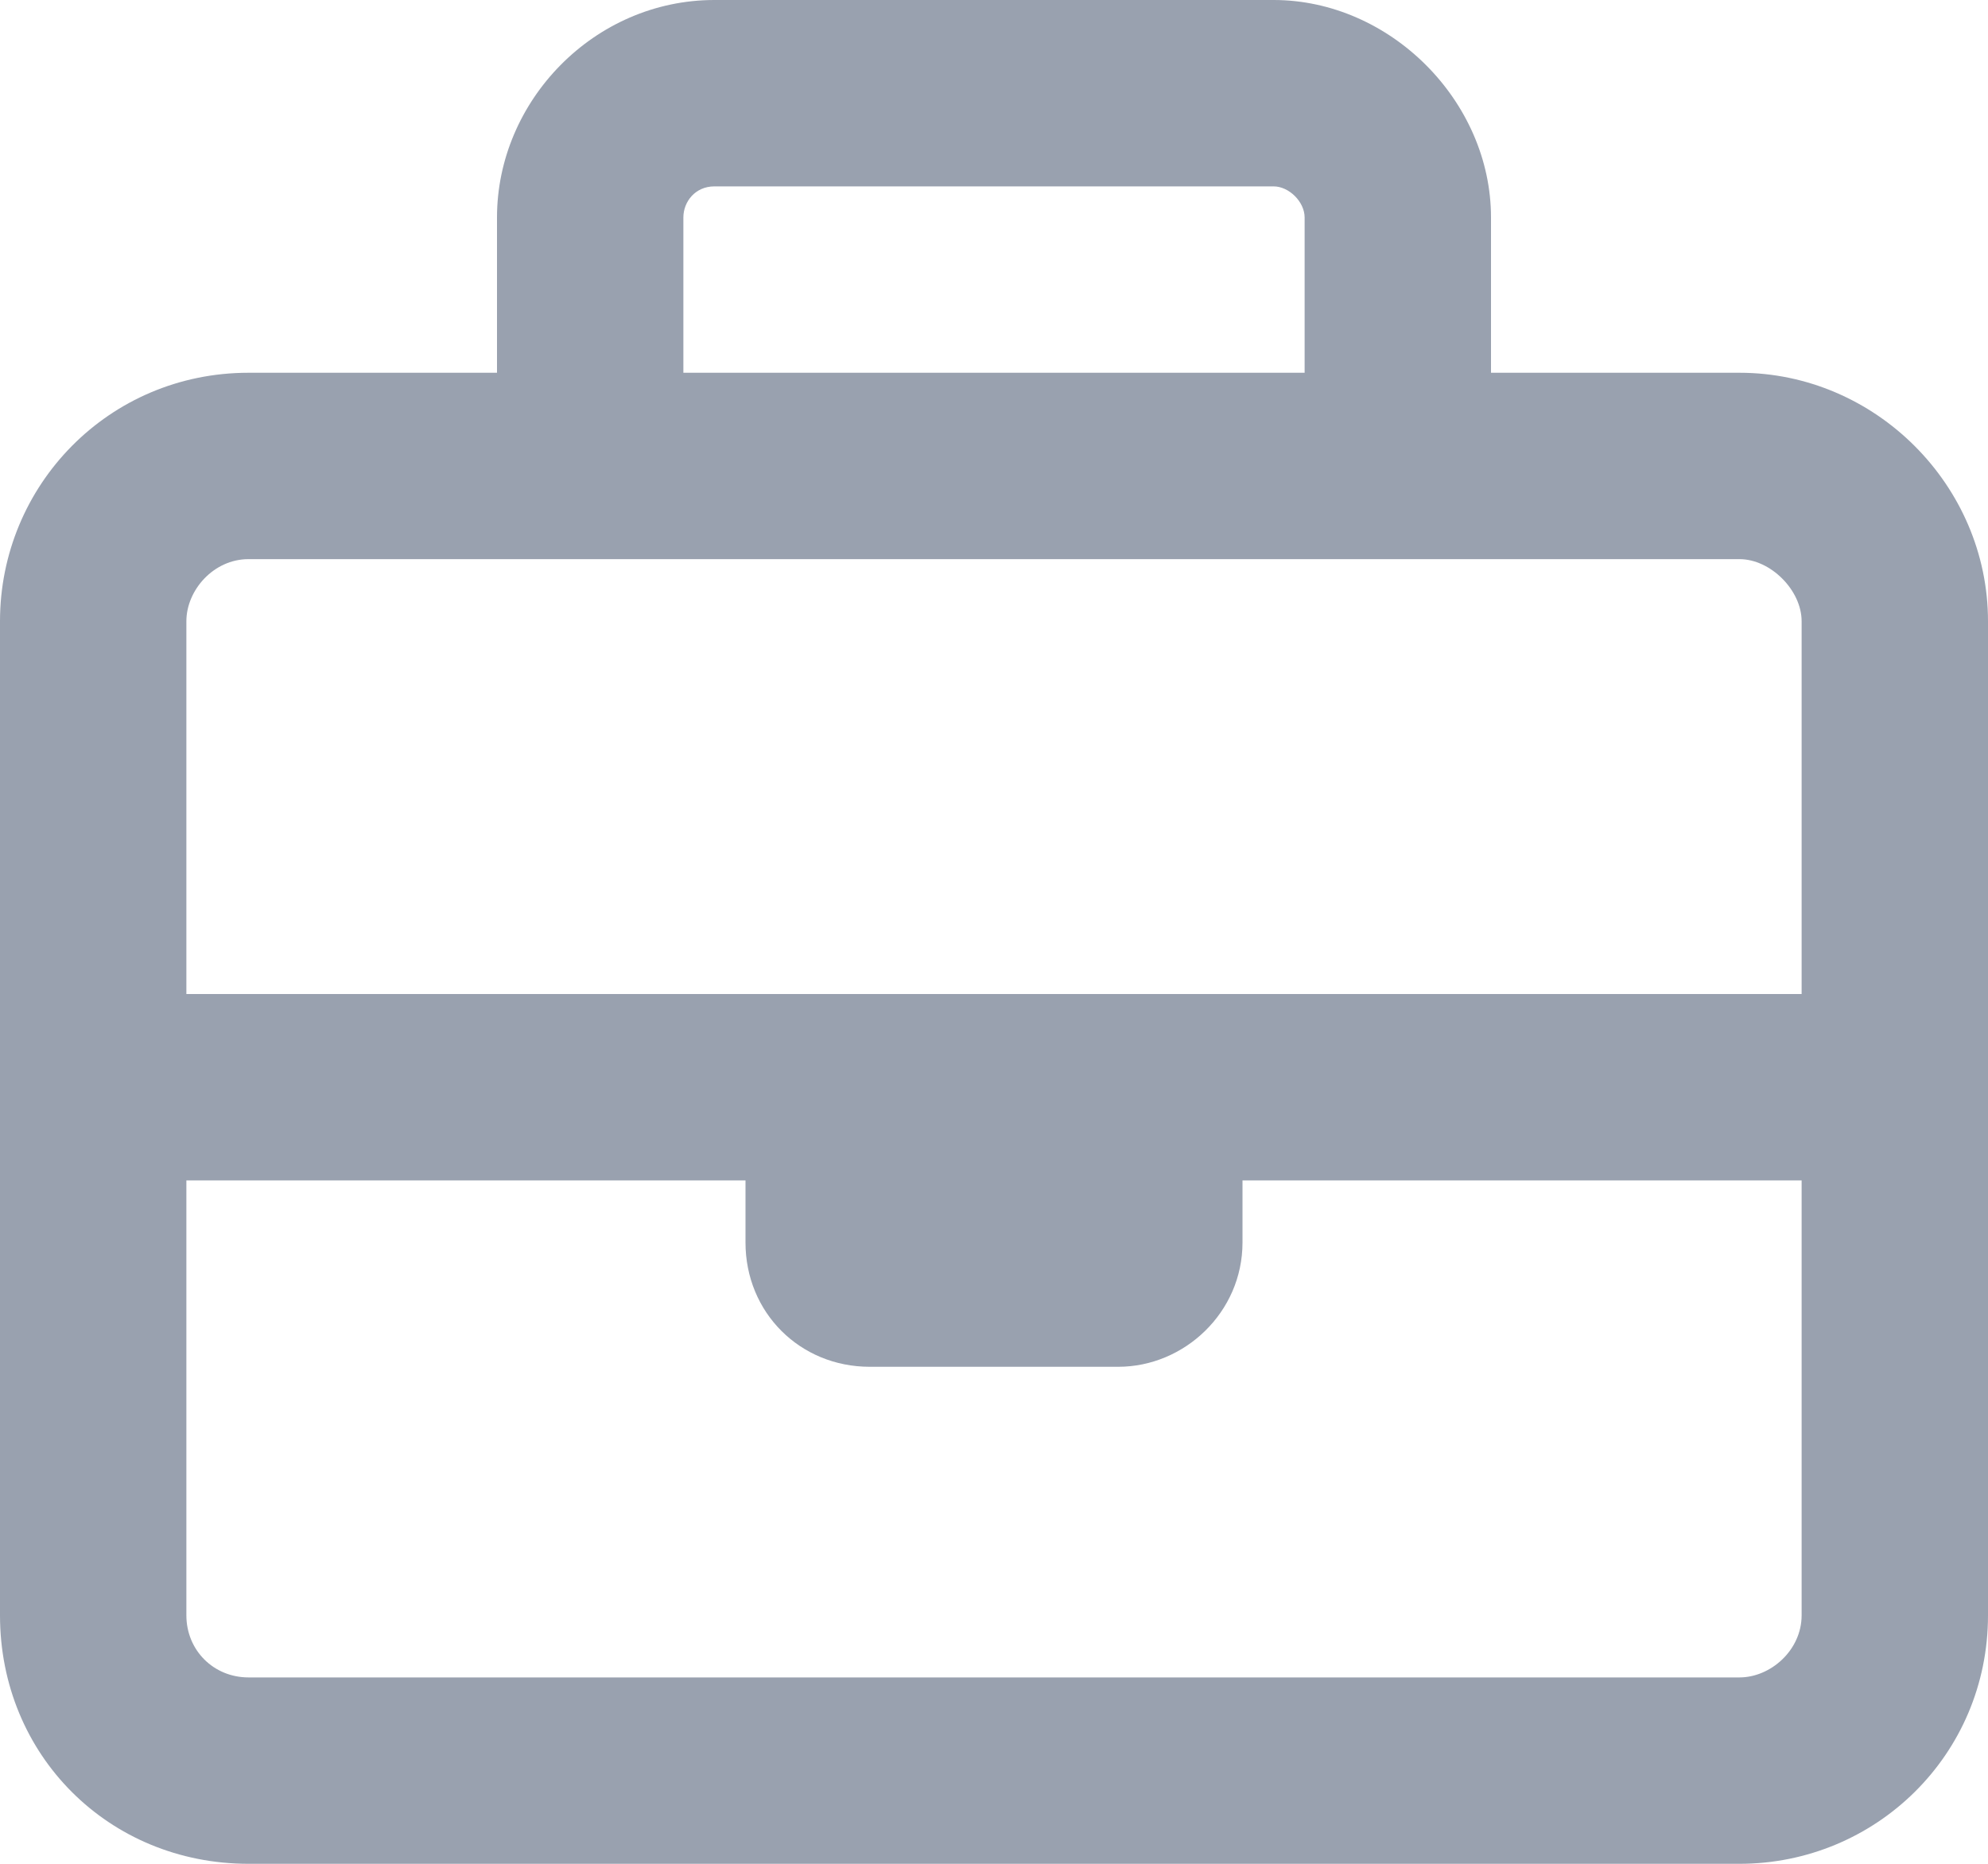 <svg width="48" height="45" viewBox="0 0 48 45" fill="none" xmlns="http://www.w3.org/2000/svg">
<path d="M16.5 5.25V9H31.5V5.25C31.5 4.875 31.125 4.5 30.75 4.5H17.25C16.781 4.5 16.5 4.875 16.5 5.25ZM12 9V5.25C12 2.438 14.344 0 17.25 0H30.75C33.562 0 36 2.438 36 5.25V9H42C45.281 9 48 11.719 48 15V26.25V39C48 42.375 45.281 45 42 45H6C2.625 45 0 42.375 0 39V26.25V15C0 11.719 2.625 9 6 9H12ZM4.5 28.5V39C4.5 39.844 5.156 40.5 6 40.5H42C42.75 40.5 43.5 39.844 43.5 39V28.5H30V30C30 31.688 28.594 33 27 33H21C19.312 33 18 31.688 18 30V28.5H4.5ZM18 24H30H43.5V15C43.5 14.25 42.75 13.5 42 13.5H33.75H14.25H6C5.156 13.5 4.5 14.25 4.5 15V24H18Z" fill="#99A1AF"/>
</svg>
